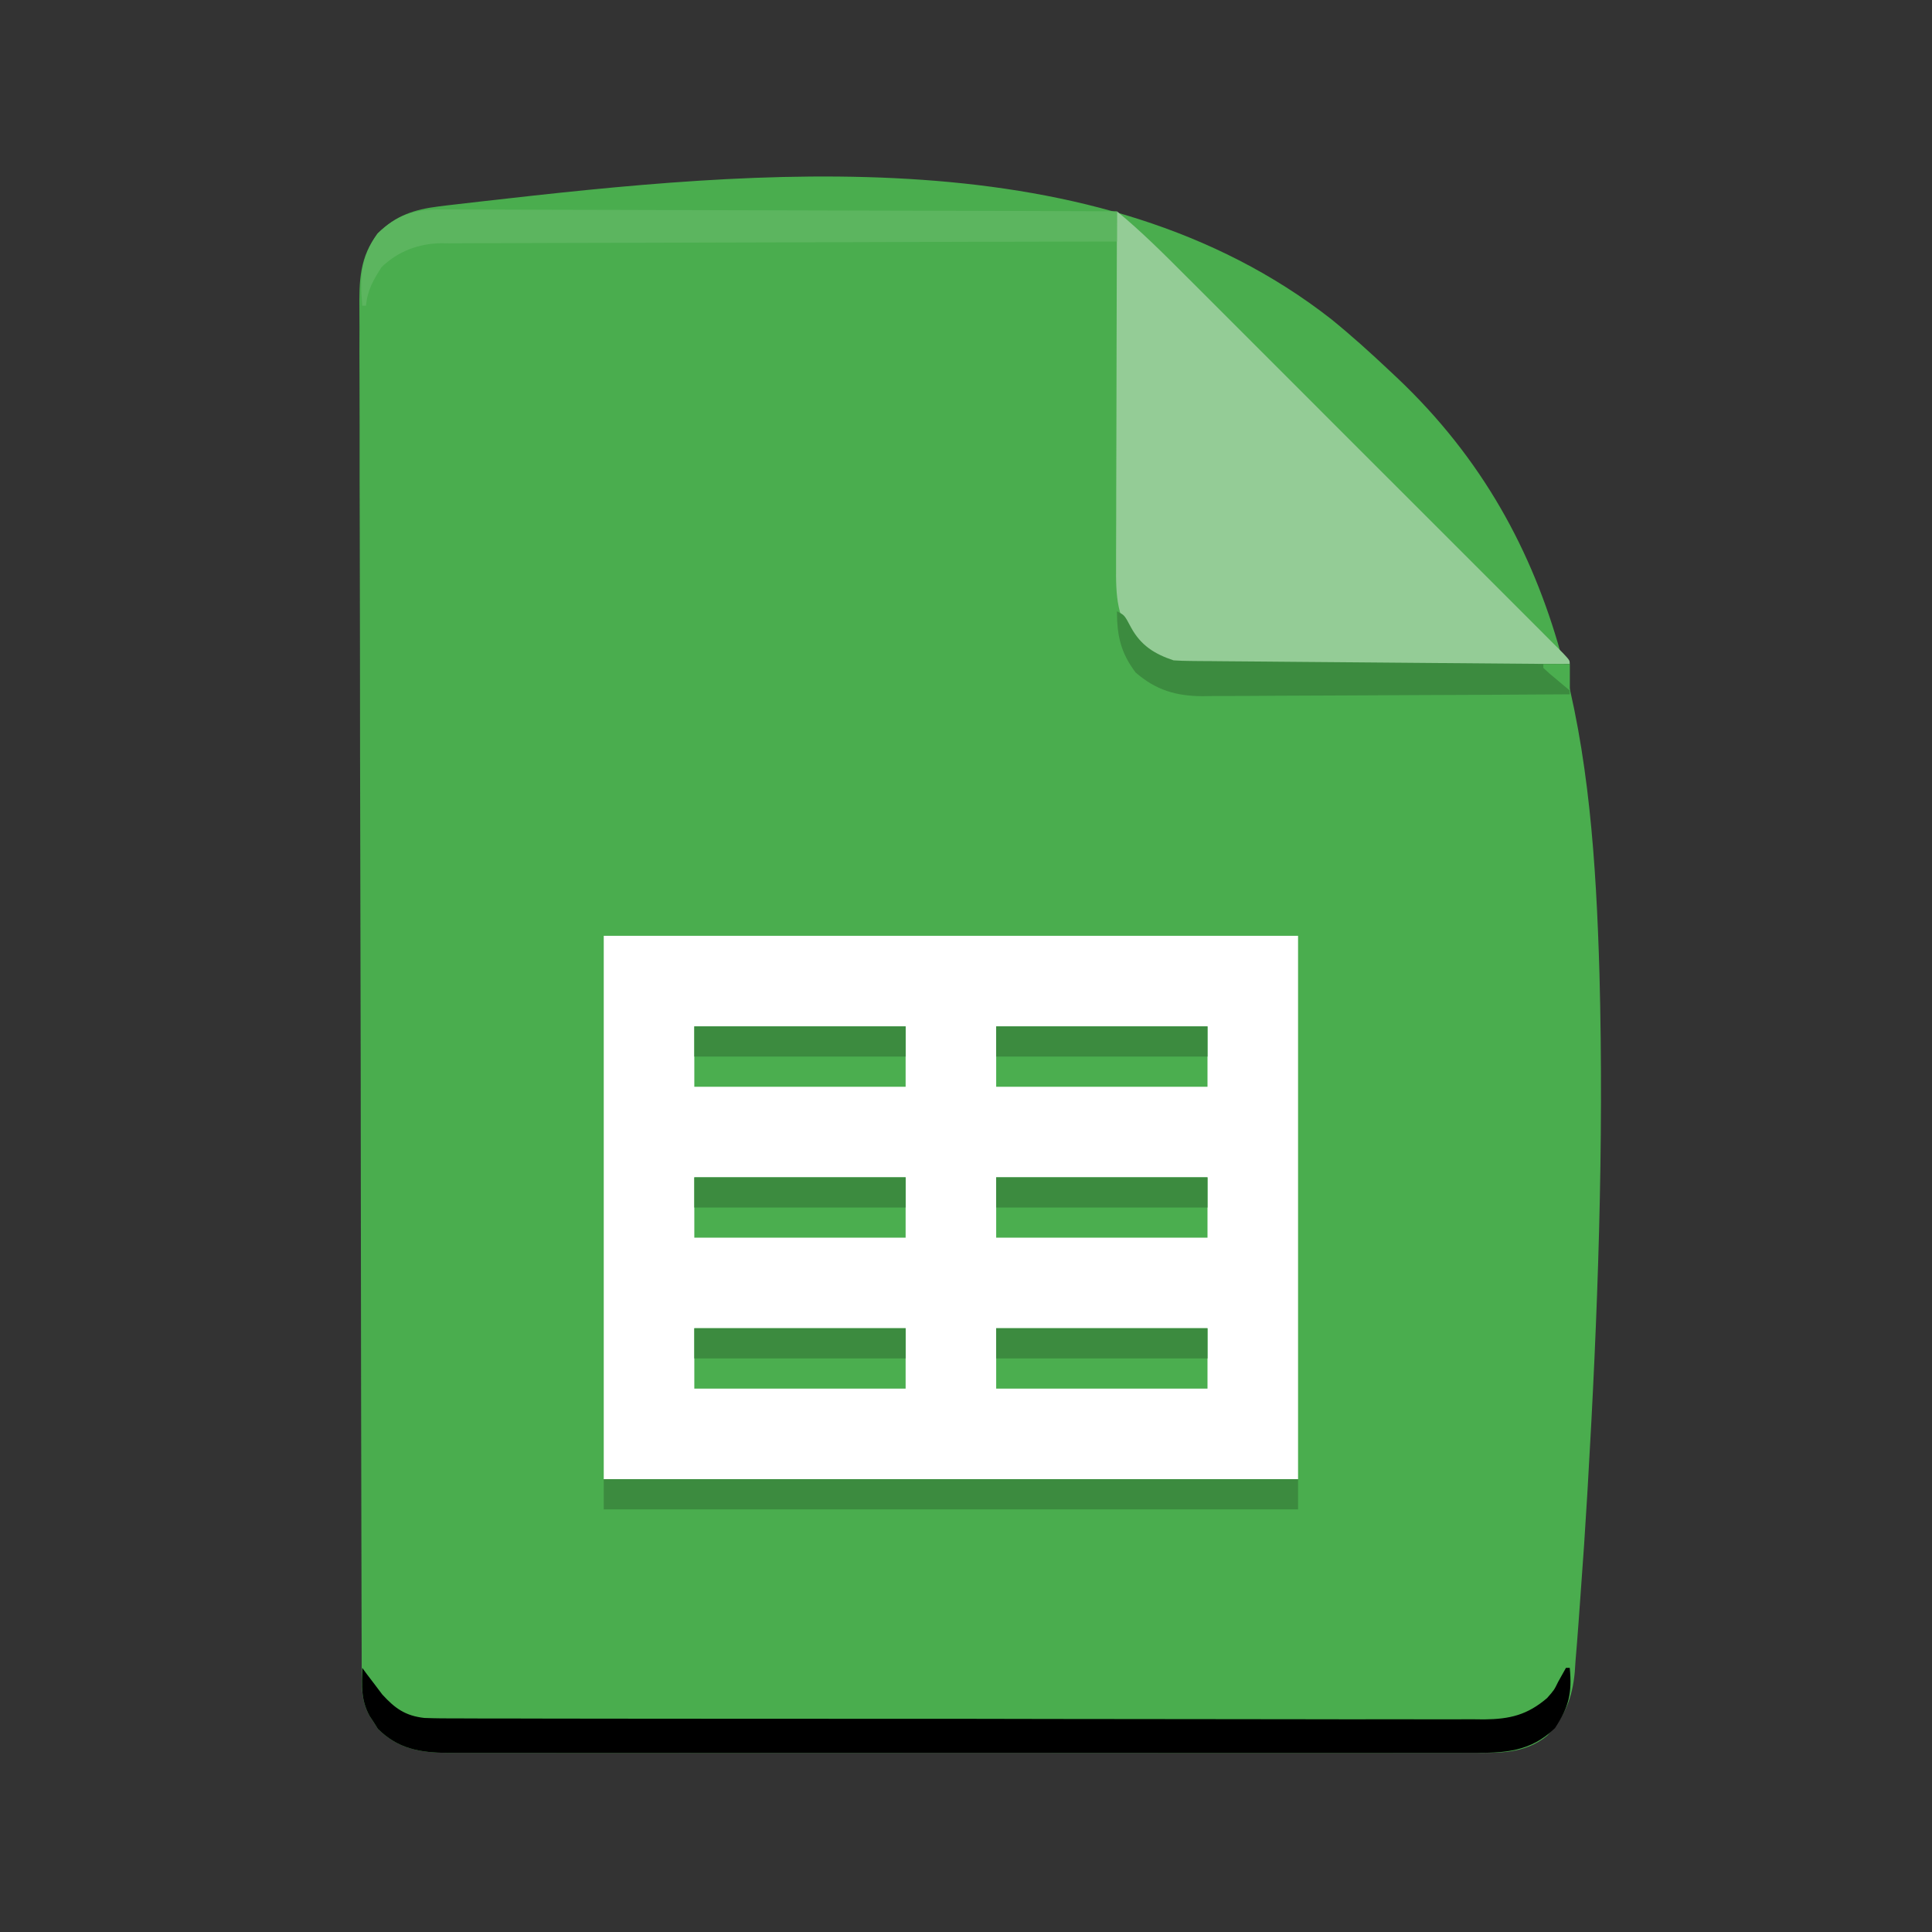 <?xml version="1.0" encoding="UTF-8"?>
<svg version="1.1" xmlns="http://www.w3.org/2000/svg" width="512" height="512">
<rect width="100%" height="100%" fill="#333333" stroke="none"/>
<path d="M0 0 C1.034 -0.131 1.034 -0.131 2.09 -0.265 C4.387 -0.55 6.685 -0.807 8.986 -1.061 C9.797 -1.154 10.608 -1.247 11.443 -1.343 C84.951 -9.725 174.694 -18.598 236.618 29.864 C241.97 34.204 247.06 38.806 252.072 43.532 C252.695 44.115 253.318 44.699 253.96 45.3 C299.802 88.611 305.95 143.55 307.697 203.321 C308.908 248.608 307.257 294.003 304.591 339.211 C304.549 339.928 304.507 340.644 304.463 341.382 C303.934 350.284 303.345 359.179 302.673 368.071 C302.488 370.532 302.31 372.994 302.14 375.456 C301.902 378.814 301.629 382.168 301.344 385.522 C301.28 386.489 301.217 387.455 301.151 388.451 C300.509 395.264 298.54 400.237 293.822 405.282 C287.908 410.103 281.136 409.849 273.828 409.79 C272.038 409.799 272.038 409.799 270.211 409.809 C266.915 409.822 263.62 409.817 260.324 409.805 C256.763 409.796 253.202 409.81 249.641 409.821 C242.671 409.838 235.702 409.835 228.733 409.823 C223.068 409.814 217.402 409.813 211.737 409.817 C210.527 409.818 210.527 409.818 209.292 409.819 C207.652 409.82 206.013 409.821 204.373 409.823 C189.007 409.834 173.641 409.821 158.276 409.8 C145.098 409.782 131.92 409.785 118.742 409.803 C103.43 409.825 88.118 409.833 72.807 409.821 C71.173 409.82 69.54 409.818 67.906 409.817 C67.103 409.816 66.299 409.816 65.471 409.815 C59.814 409.812 54.157 409.818 48.5 409.827 C41.604 409.838 34.708 409.835 27.812 409.814 C24.295 409.803 20.778 409.799 17.261 409.812 C13.446 409.827 9.631 409.81 5.815 409.79 C4.154 409.803 4.154 409.803 2.46 409.817 C-4.814 409.743 -10.615 408.799 -16.018 403.465 C-16.38 402.889 -16.743 402.313 -17.116 401.719 C-17.496 401.14 -17.876 400.562 -18.268 399.965 C-20.275 396.252 -20.308 393.13 -20.318 388.988 C-20.321 388.344 -20.324 387.699 -20.327 387.036 C-20.336 384.863 -20.337 382.69 -20.339 380.517 C-20.344 378.95 -20.349 377.382 -20.354 375.814 C-20.368 371.494 -20.376 367.174 -20.382 362.855 C-20.389 359.152 -20.399 355.45 -20.409 351.748 C-20.442 339.548 -20.464 327.349 -20.482 315.15 C-20.487 311.974 -20.492 308.798 -20.497 305.622 C-20.528 285.906 -20.554 266.189 -20.571 246.473 C-20.575 241.905 -20.579 237.337 -20.583 232.769 C-20.584 231.634 -20.585 230.498 -20.586 229.329 C-20.603 210.934 -20.644 192.54 -20.695 174.146 C-20.747 155.267 -20.776 136.387 -20.783 117.508 C-20.788 106.906 -20.803 96.304 -20.843 85.701 C-20.877 76.672 -20.891 67.643 -20.879 58.614 C-20.873 54.007 -20.877 49.401 -20.907 44.794 C-20.934 40.575 -20.934 36.356 -20.911 32.136 C-20.908 30.612 -20.915 29.088 -20.933 27.563 C-21.02 19.835 -20.945 13.29 -15.925 7 C-11.28 2.431 -6.461 0.795 0 0 Z " fill="#4AAD4E" transform="translate(116.178,54.718)"/>
<path d="M0 0 C60.72 0 121.44 0 184 0 C184 47.52 184 95.04 184 144 C123.28 144 62.56 144 0 144 C0 96.48 0 48.96 0 0 Z " fill="#FFFFFF" transform="translate(160,248)"/>
<path d="M0 0 C6.432 5.303 12.285 11.144 18.168 17.038 C19.282 18.151 20.396 19.264 21.511 20.376 C24.519 23.379 27.524 26.386 30.528 29.393 C33.675 32.543 36.824 35.69 39.973 38.837 C45.253 44.115 50.53 49.395 55.807 54.677 C61.914 60.789 68.025 66.899 74.138 73.006 C79.389 78.252 84.637 83.5 89.884 88.749 C93.017 91.884 96.151 95.018 99.287 98.151 C102.228 101.089 105.167 104.03 108.105 106.973 C109.186 108.056 110.268 109.137 111.351 110.218 C112.822 111.687 114.29 113.158 115.757 114.63 C116.994 115.867 116.994 115.867 118.255 117.129 C120 119 120 119 120 120 C106.448 120.093 92.896 120.164 79.344 120.207 C73.05 120.228 66.757 120.256 60.464 120.302 C54.389 120.345 48.314 120.369 42.238 120.38 C39.923 120.387 37.607 120.401 35.291 120.423 C32.043 120.452 28.795 120.456 25.547 120.454 C24.594 120.468 23.641 120.483 22.659 120.498 C15.985 120.457 10.537 119.194 5.475 114.623 C-0.19 108.336 -0.288 101.769 -0.227 93.772 C-0.227 92.757 -0.228 91.741 -0.228 90.695 C-0.227 87.352 -0.211 84.008 -0.195 80.664 C-0.192 78.341 -0.189 76.018 -0.187 73.695 C-0.179 67.589 -0.159 61.483 -0.137 55.378 C-0.117 49.144 -0.108 42.91 -0.098 36.676 C-0.076 24.45 -0.042 12.225 0 0 Z " fill="#94CC96" transform="translate(296,56)"/>
<path d="M0 0 C0.392 0.536 0.784 1.073 1.188 1.625 C1.786 2.409 2.384 3.192 3 4 C3.763 5.011 4.526 6.021 5.312 7.062 C8.666 10.728 11.401 12.709 16.456 13.275 C19.559 13.394 22.648 13.409 25.753 13.394 C26.945 13.401 28.137 13.407 29.365 13.413 C32.665 13.427 35.965 13.427 39.266 13.421 C42.828 13.419 46.391 13.433 49.953 13.446 C56.929 13.467 63.906 13.471 70.882 13.469 C76.553 13.468 82.224 13.472 87.895 13.479 C89.529 13.481 91.163 13.484 92.797 13.486 C93.61 13.487 94.423 13.488 95.261 13.489 C110.64 13.508 126.02 13.507 141.399 13.5 C155.464 13.494 169.529 13.515 183.595 13.548 C198.041 13.582 212.487 13.597 226.934 13.592 C235.043 13.59 243.151 13.595 251.26 13.62 C258.164 13.641 265.067 13.645 271.971 13.626 C275.492 13.617 279.012 13.616 282.533 13.636 C286.354 13.659 290.173 13.642 293.993 13.621 C295.102 13.634 296.21 13.646 297.353 13.659 C304.151 13.581 308.764 12.482 314 8 C315.862 5.886 315.862 5.886 316.938 3.688 C317.612 2.451 318.295 1.219 319 0 C319.33 0 319.66 0 320 0 C320.639 6.709 319.778 10.338 316.094 15.957 C309.559 22.334 302.659 22.578 294.006 22.508 C292.216 22.517 292.216 22.517 290.389 22.527 C287.093 22.54 283.798 22.535 280.502 22.523 C276.941 22.514 273.38 22.528 269.819 22.539 C262.85 22.557 255.88 22.553 248.911 22.541 C243.246 22.532 237.581 22.531 231.915 22.535 C230.705 22.536 230.705 22.536 229.47 22.537 C227.83 22.538 226.191 22.54 224.551 22.541 C209.185 22.552 193.82 22.539 178.454 22.518 C165.276 22.5 152.098 22.503 138.92 22.521 C123.608 22.543 108.297 22.551 92.985 22.539 C91.352 22.538 89.718 22.537 88.085 22.535 C87.281 22.535 86.477 22.534 85.649 22.533 C79.992 22.53 74.335 22.536 68.679 22.545 C61.782 22.556 54.886 22.553 47.99 22.532 C44.473 22.522 40.957 22.517 37.44 22.531 C33.624 22.545 29.809 22.528 25.994 22.508 C24.886 22.517 23.779 22.526 22.638 22.535 C15.364 22.461 9.563 21.518 4.16 16.184 C3.798 15.607 3.436 15.031 3.062 14.438 C2.682 13.859 2.302 13.28 1.91 12.684 C-0.405 8.401 -0.078 4.732 0 0 Z " fill="#000000" transform="translate(96,442)"/>
<path d="M0 0 C0.77 -0.003 1.539 -0.007 2.332 -0.01 C4.895 -0.017 7.457 0.005 10.02 0.027 C11.863 0.028 13.706 0.027 15.55 0.025 C20.543 0.024 25.536 0.047 30.529 0.075 C35.752 0.1 40.974 0.103 46.197 0.108 C56.081 0.12 65.965 0.153 75.85 0.193 C87.105 0.238 98.36 0.26 109.615 0.28 C132.763 0.322 155.911 0.392 179.059 0.481 C179.059 3.121 179.059 5.761 179.059 8.481 C178.113 8.482 177.167 8.484 176.192 8.485 C153.165 8.522 130.138 8.582 107.11 8.665 C95.975 8.705 84.839 8.737 73.703 8.752 C63.996 8.765 54.29 8.792 44.583 8.836 C39.444 8.858 34.305 8.874 29.166 8.873 C24.327 8.872 19.487 8.89 14.648 8.922 C12.874 8.931 11.101 8.932 9.327 8.927 C6.899 8.92 4.472 8.938 2.044 8.962 C1.348 8.954 0.651 8.947 -0.066 8.939 C-6.093 9.043 -11.402 11.072 -15.781 15.227 C-17.979 18.615 -19.566 21.352 -19.941 25.481 C-20.271 25.481 -20.601 25.481 -20.941 25.481 C-21.631 17.928 -21.338 12.716 -16.937 6.419 C-11.805 1.437 -7.031 -0.116 0 0 Z " fill="#5CB55F" transform="translate(116.941,55.519)"/>
<path d="M0 0 C60.72 0 121.44 0 184 0 C184 2.64 184 5.28 184 8 C123.28 8 62.56 8 0 8 C0 5.36 0 2.72 0 0 Z " fill="#3C8B3F" transform="translate(160,392)"/>
<path d="M0 0 C2 1 2 1 3.75 4.312 C6.336 9.029 9.93 11.31 15 13 C16.447 13.1 17.897 13.146 19.347 13.158 C20.235 13.168 21.122 13.178 22.037 13.188 C23.008 13.194 23.979 13.199 24.979 13.205 C26.516 13.22 26.516 13.22 28.084 13.235 C31.477 13.267 34.869 13.292 38.262 13.316 C40.612 13.337 42.961 13.358 45.311 13.379 C51.501 13.435 57.69 13.484 63.88 13.532 C70.194 13.582 76.508 13.638 82.822 13.693 C95.215 13.801 107.607 13.902 120 14 C120 16.64 120 19.28 120 22 C106.448 22.093 92.896 22.164 79.344 22.207 C73.05 22.228 66.757 22.256 60.464 22.302 C54.389 22.345 48.314 22.369 42.238 22.38 C39.923 22.387 37.607 22.401 35.291 22.423 C32.043 22.452 28.795 22.456 25.547 22.454 C24.594 22.468 23.641 22.483 22.659 22.498 C15.622 22.454 10.308 20.875 4.941 16.211 C1 10.963 0.027 6.531 0 0 Z " fill="#3C8B3F" transform="translate(296,162)"/>
<path d="M0 0 C18.48 0 36.96 0 56 0 C56 5.28 56 10.56 56 16 C37.52 16 19.04 16 0 16 C0 10.72 0 5.44 0 0 Z " fill="#4BAE4F" transform="translate(264,352)"/>
<path d="M0 0 C18.48 0 36.96 0 56 0 C56 5.28 56 10.56 56 16 C37.52 16 19.04 16 0 16 C0 10.72 0 5.44 0 0 Z " fill="#4BAE4F" transform="translate(184,352)"/>
<path d="M0 0 C18.48 0 36.96 0 56 0 C56 5.28 56 10.56 56 16 C37.52 16 19.04 16 0 16 C0 10.72 0 5.44 0 0 Z " fill="#4BAE4F" transform="translate(264,312)"/>
<path d="M0 0 C18.48 0 36.96 0 56 0 C56 5.28 56 10.56 56 16 C37.52 16 19.04 16 0 16 C0 10.72 0 5.44 0 0 Z " fill="#4BAE4F" transform="translate(184,312)"/>
<path d="M0 0 C18.48 0 36.96 0 56 0 C56 5.28 56 10.56 56 16 C37.52 16 19.04 16 0 16 C0 10.72 0 5.44 0 0 Z " fill="#4BAE4F" transform="translate(264,272)"/>
<path d="M0 0 C18.48 0 36.96 0 56 0 C56 5.28 56 10.56 56 16 C37.52 16 19.04 16 0 16 C0 10.72 0 5.44 0 0 Z " fill="#4BAE4F" transform="translate(184,272)"/>
<path d="M0 0 C18.48 0 36.96 0 56 0 C56 2.64 56 5.28 56 8 C37.52 8 19.04 8 0 8 C0 5.36 0 2.72 0 0 Z " fill="#3C8B3F" transform="translate(264,352)"/>
<path d="M0 0 C18.48 0 36.96 0 56 0 C56 2.64 56 5.28 56 8 C37.52 8 19.04 8 0 8 C0 5.36 0 2.72 0 0 Z " fill="#3C8B3F" transform="translate(184,352)"/>
<path d="M0 0 C18.48 0 36.96 0 56 0 C56 2.64 56 5.28 56 8 C37.52 8 19.04 8 0 8 C0 5.36 0 2.72 0 0 Z " fill="#3C8B3F" transform="translate(264,312)"/>
<path d="M0 0 C18.48 0 36.96 0 56 0 C56 2.64 56 5.28 56 8 C37.52 8 19.04 8 0 8 C0 5.36 0 2.72 0 0 Z " fill="#3C8B3F" transform="translate(184,312)"/>
<path d="M0 0 C18.48 0 36.96 0 56 0 C56 2.64 56 5.28 56 8 C37.52 8 19.04 8 0 8 C0 5.36 0 2.72 0 0 Z " fill="#3C8B3F" transform="translate(264,272)"/>
<path d="M0 0 C18.48 0 36.96 0 56 0 C56 2.64 56 5.28 56 8 C37.52 8 19.04 8 0 8 C0 5.36 0 2.72 0 0 Z " fill="#3C8B3F" transform="translate(184,272)"/>
<path d="M0 0 C2.31 0 4.62 0 7 0 C7 2.31 7 4.62 7 7 C5.83 6.024 4.664 5.044 3.5 4.062 C2.85 3.517 2.201 2.972 1.531 2.41 C1.026 1.945 0.521 1.479 0 1 C0 0.67 0 0.34 0 0 Z " fill="#4BAE4F" transform="translate(409,176)"/>
</svg>

